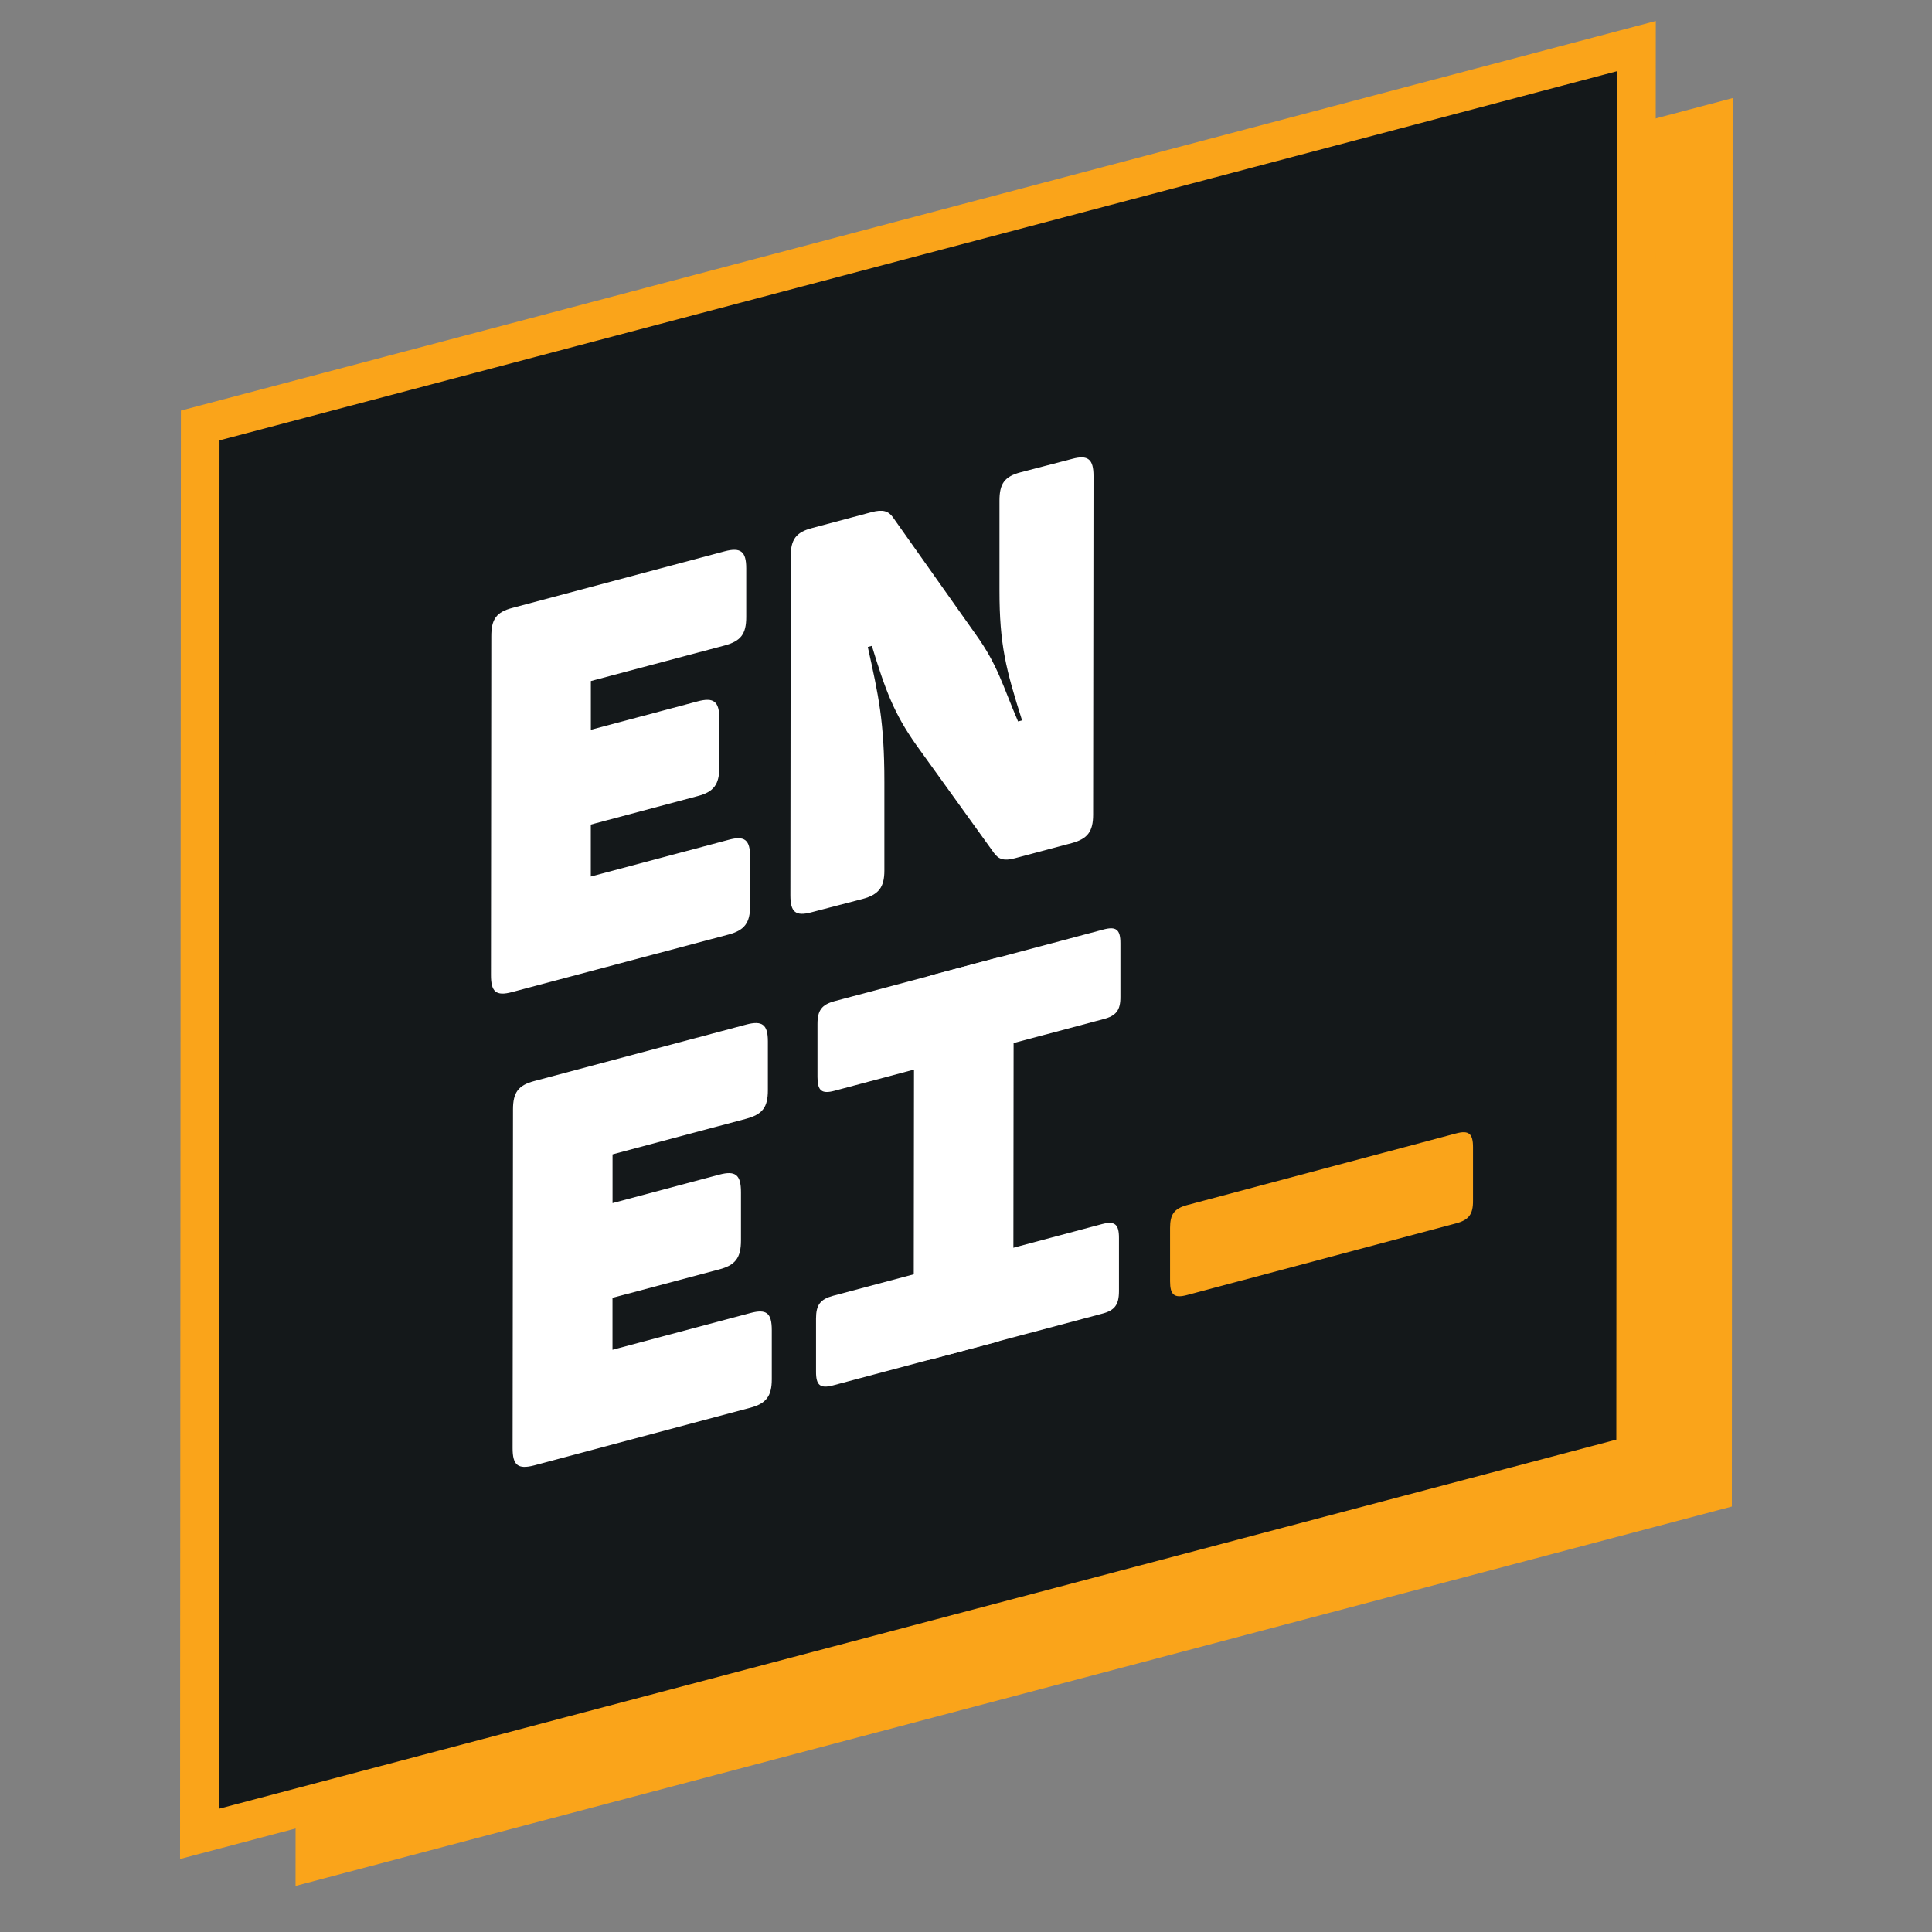 <svg xmlns="http://www.w3.org/2000/svg" id="Camada_1" data-name="Camada 1" viewBox="0 0 400 400">
    <rect x="0" y="0" width="400" height="400" fill="#808080" stroke="none"/>
    <path class="cls-1" style="fill:#faa41a;" d="M358.72 20.31 61.35 98.86l-.16 291.6 297.37-78.55.16-291.6z"/>
    <path style="fill:#14181a;stroke:#faa41a;stroke-miterlimit:10;stroke-width:8px" d="M338.81 9.54 41.45 88.09l-.17 291.6 297.36-78.55.17-291.6z"/>
    <path class="cls-3" style="fill:#fff;" d="m101.65 201.87.07-70.15c0-3.47 1-5 4.4-5.87l43.88-11.7c3.35-.89 4.5 0 4.5 3.51v10.08c0 3.59-1.16 5-4.51 5.91L122.33 141v10.1l22.1-5.89c3.35-.89 4.5 0 4.5 3.62v10c0 3.59-1.16 5.13-4.51 6l-22.1 5.89v10.76l28.59-7.62c3.24-.87 4.4 0 4.39 3.53v10.2c0 3.47-1.16 5-4.4 5.88L106 205.4c-3.31.89-4.36-.06-4.35-3.53ZM163.64 185.35l.07-70.15c0-3.47 1.06-5 4.41-5.87l12.35-3.3c2.31-.61 3.46-.24 4.4 1.07L202 131.32c4.6 6.4 5.54 10.51 8.78 18.05l.83-.22c-3.34-10.54-4.69-15.66-4.68-27v-18.49c0-3.47 1-5 4.4-5.88L222 95c3.25-.87 4.4.06 4.4 3.53l-.08 70.14c0 3.48-1.15 5-4.4 5.88l-11.83 3.15c-2.2.59-3.35.22-4.29-1.09l-16.1-22.37c-4.6-6.51-6.38-11.3-9.19-20.52l-.84.23c2.19 9.94 3.44 15.43 3.43 28v18.27c0 3.47-1.16 5-4.51 5.9L168 188.88c-3.32.89-4.36-.06-4.36-3.53ZM106.13 299.84l.08-70.14c0-3.47 1.05-5 4.4-5.88l43.87-11.69c3.36-.89 4.51 0 4.5 3.51v10.08c0 3.59-1.16 5-4.51 5.91L126.82 239v10.09l22.09-5.89c3.35-.89 4.5 0 4.5 3.62v10c0 3.59-1.16 5.12-4.51 6l-22.09 5.88v10.76l28.58-7.62c3.25-.86 4.4-.05 4.4 3.54v10.19c0 3.48-1.16 5-4.41 5.88l-44.81 11.95c-3.39.87-4.44-.09-4.44-3.56ZM189.17 277.94l.08-70.59c0-3.37 1.05-4.76 4.19-5.6l12.25-3.27c3.14-.83 4.19 0 4.18 3.37l-.07 70.59c0 3.36-1.05 4.76-4.19 5.6l-12.25 3.26c-3.15.84-4.19 0-4.19-3.36Z"/>
    <path class="cls-3" style="fill:#fff;" d="m228.44 211-55.66 14.83c-2.65.71-3.53 0-3.53-2.84V212c0-2.83.89-4 3.54-4.72l55.65-14.83c2.65-.71 3.54 0 3.53 2.84v11.06c.03 2.8-.89 3.98-3.53 4.65ZM228.13 272l-55.65 14.83c-2.66.7-3.54 0-3.53-2.84V273c0-2.84.88-4 3.53-4.72l55.66-14.84c2.65-.7 3.53 0 3.53 2.84v11.06c-.01 2.81-.89 3.99-3.54 4.66Z"/>
    <path class="cls-1" style="fill:#faa41a;" d="m301.44 253.29-55.66 14.83c-2.65.71-3.53 0-3.53-2.84v-11.06c0-2.83.88-4 3.53-4.72l55.66-14.83c2.65-.71 3.53 0 3.53 2.84v11.06c.03 2.84-.88 4.02-3.53 4.72Z"/>
</svg>
